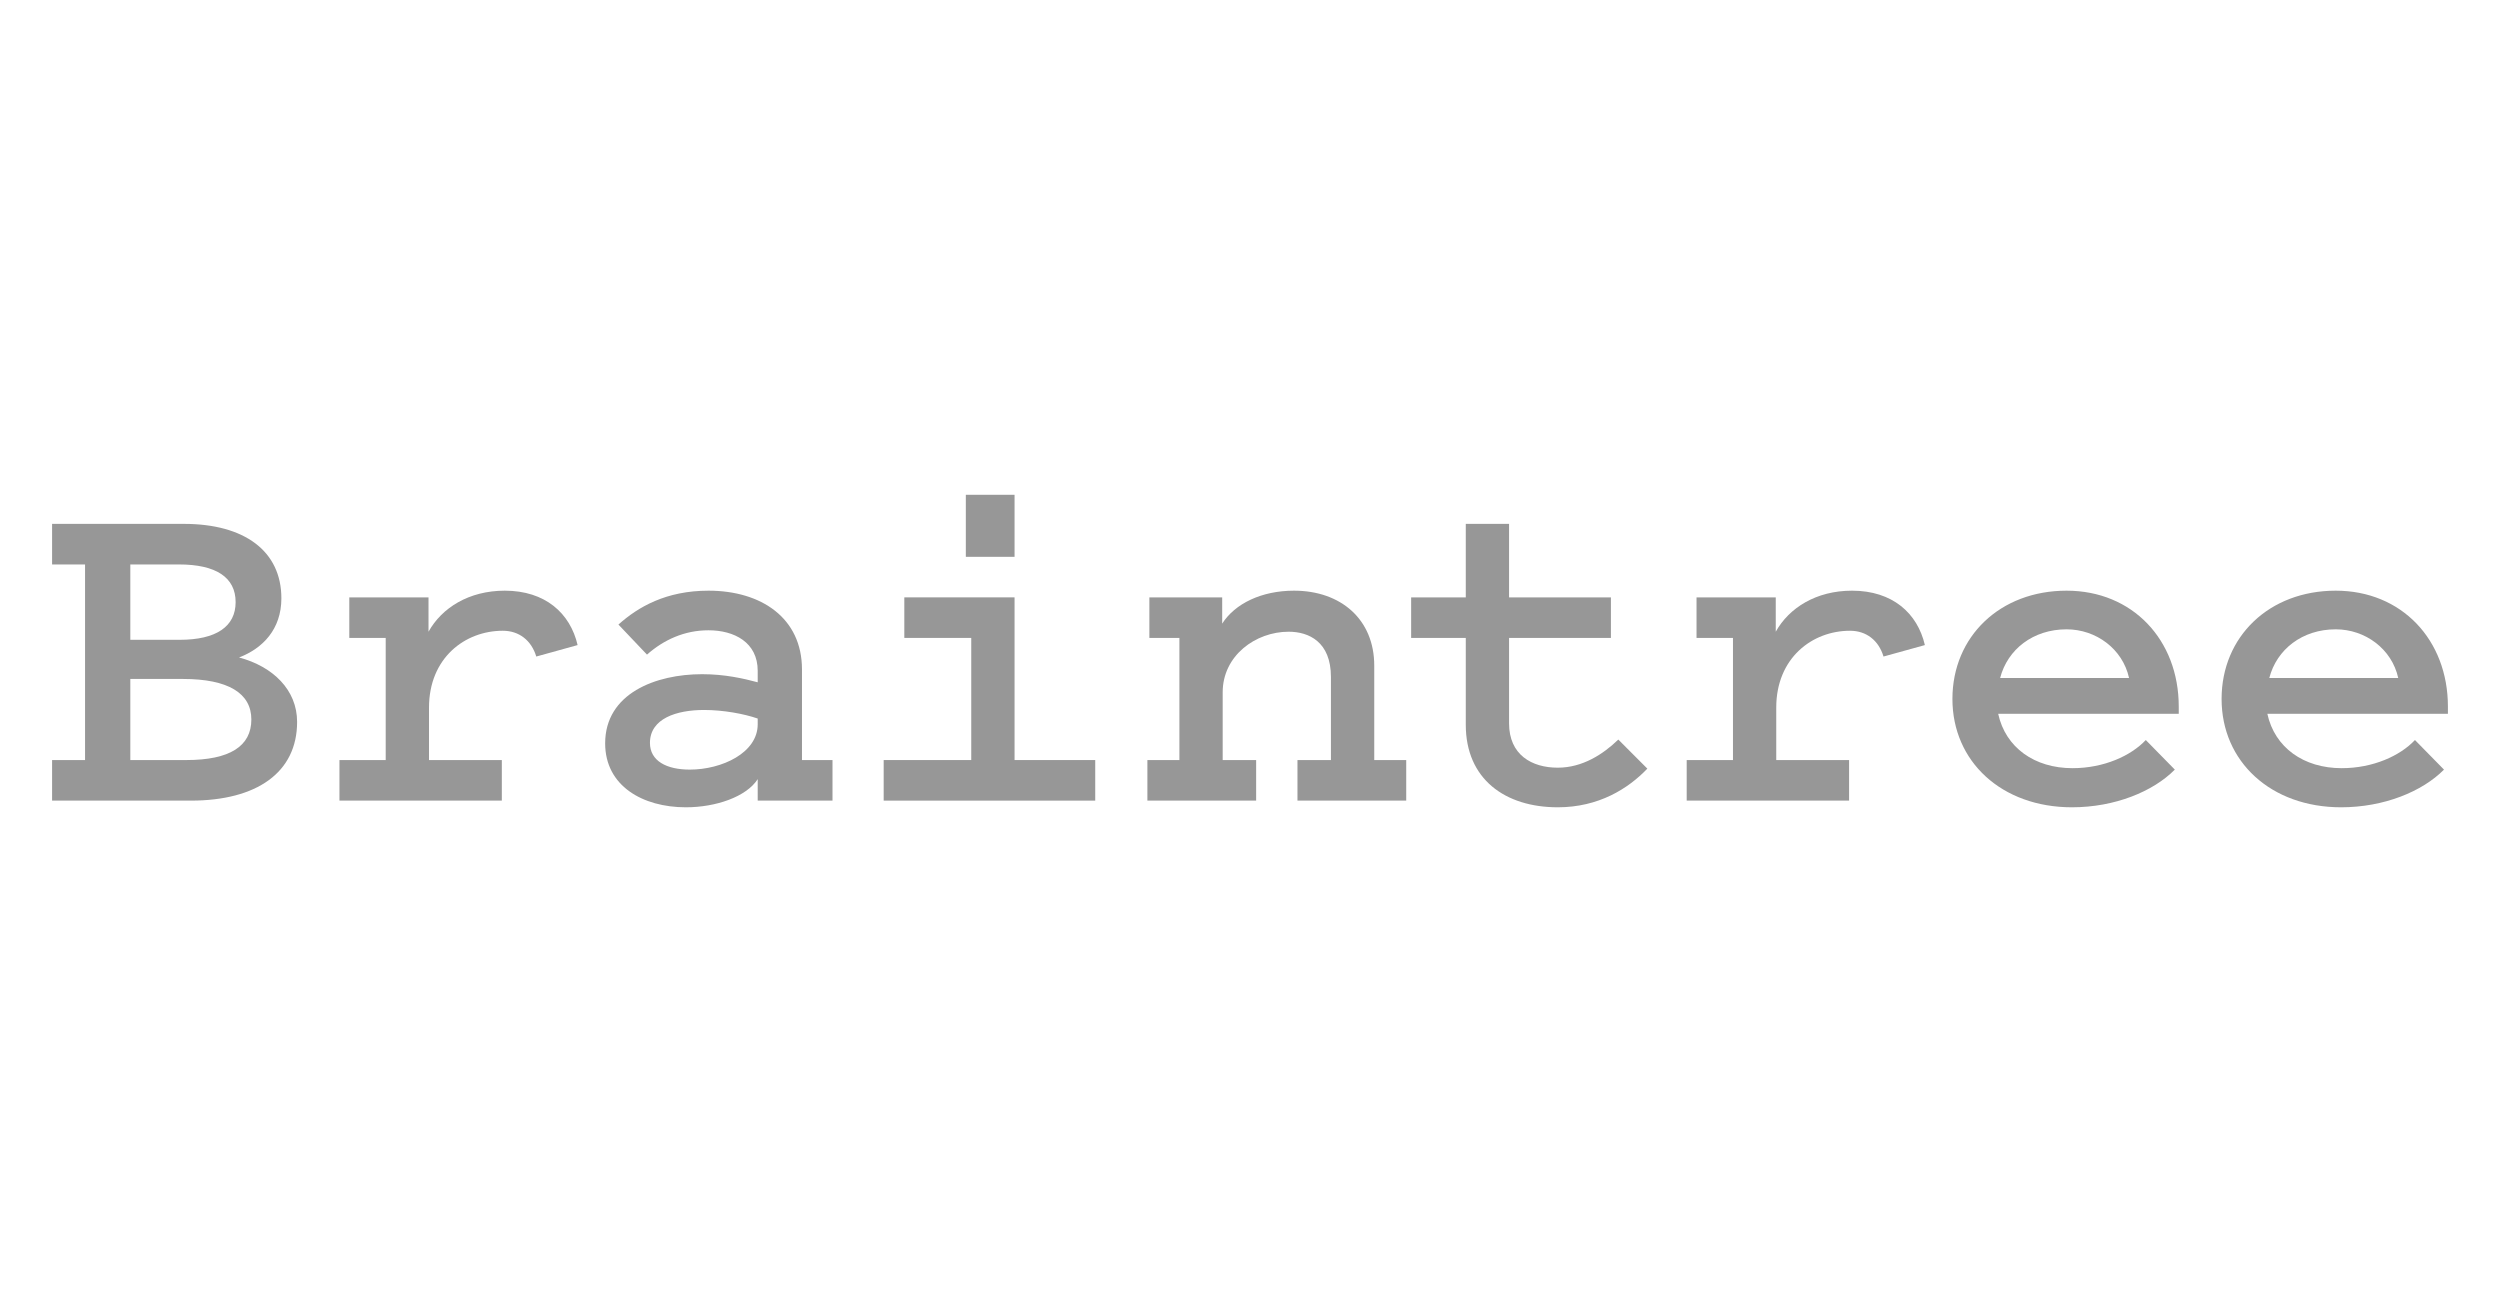 <svg width="96" height="50" viewBox="0 0 96 50" fill="none" xmlns="http://www.w3.org/2000/svg">
<path d="M5.004 29.186H7.158C8.821 29.186 9.652 28.655 9.652 27.629C9.652 26.621 8.764 26.072 7.026 26.072H5.004V29.186ZM5.004 21.675V24.569H6.894C8.311 24.569 9.048 24.056 9.048 23.122C9.048 22.169 8.292 21.675 6.875 21.675H5.004ZM2 30.744V29.186H3.266V21.675H2V20.117H7.064C9.388 20.117 10.805 21.162 10.805 22.975C10.805 24.166 10.087 24.899 9.18 25.247C10.484 25.595 11.409 26.493 11.409 27.721C11.409 29.663 9.86 30.744 7.328 30.744H2Z" fill="#979797"/>
<path d="M20.593 25.211C20.404 24.588 19.932 24.221 19.308 24.221C17.853 24.221 16.474 25.266 16.474 27.171V29.186H19.27V30.744H13.035V29.186H14.811V24.496H13.413V22.939H16.455V24.258C16.965 23.342 18.004 22.682 19.384 22.682C20.933 22.682 21.896 23.544 22.18 24.771L20.593 25.211Z" fill="#979797"/>
<path d="M29.096 27.592C28.567 27.409 27.773 27.263 27.036 27.263C25.978 27.263 24.958 27.592 24.958 28.527C24.958 29.223 25.6 29.553 26.488 29.553C27.716 29.553 29.096 28.912 29.096 27.812V27.592ZM29.096 26.2V25.76C29.096 24.661 28.189 24.203 27.206 24.203C26.28 24.203 25.487 24.57 24.844 25.137L23.748 23.983C24.504 23.305 25.581 22.682 27.206 22.682C29.228 22.682 30.796 23.727 30.796 25.705V29.186H31.968V30.744H29.096V29.919C28.661 30.597 27.49 31 26.337 31C24.674 31 23.238 30.176 23.238 28.545C23.238 26.622 25.185 25.889 26.96 25.889C27.83 25.889 28.548 26.053 29.096 26.2Z" fill="#979797"/>
<path d="M38.959 21.382H37.088V19H38.959V21.382ZM42.057 29.186V30.744H33.933V29.186H37.296V24.496H34.726V22.939H38.959V29.186H42.057Z" fill="#979797"/>
<path d="M44.06 29.186H45.289V24.496H44.136V22.939H46.932V23.947C47.424 23.177 48.444 22.682 49.691 22.682C51.486 22.682 52.771 23.782 52.771 25.559V29.186H53.999V30.744H49.823V29.186H51.108V25.998C51.108 24.643 50.258 24.258 49.483 24.258C48.217 24.258 46.951 25.174 46.951 26.585V29.186H48.236V30.744H44.06V29.186Z" fill="#979797"/>
<path d="M56.286 24.496H54.188V22.939H56.286V20.117H57.948V22.939H61.859V24.496H57.948V27.776C57.948 28.985 58.818 29.479 59.819 29.479C60.764 29.479 61.557 28.967 62.143 28.399L63.258 29.516C62.521 30.286 61.387 31 59.819 31C57.797 31 56.286 29.919 56.286 27.831V24.496Z" fill="#979797"/>
<path d="M72.327 25.211C72.138 24.588 71.666 24.221 71.042 24.221C69.588 24.221 68.208 25.266 68.208 27.171V29.186H71.005V30.744H64.769V29.186H66.546V24.496H65.147V22.939H68.189V24.258C68.7 23.342 69.739 22.682 71.118 22.682C72.668 22.682 73.631 23.544 73.915 24.771L72.327 25.211Z" fill="#979797"/>
<path d="M76.805 26.035H81.756C81.51 24.918 80.49 24.166 79.356 24.166C78.071 24.166 77.089 24.936 76.805 26.035ZM83.513 29.553C82.682 30.395 81.208 31 79.564 31C76.862 31 74.973 29.241 74.973 26.841C74.973 24.441 76.805 22.682 79.356 22.682C81.888 22.682 83.664 24.57 83.664 27.134V27.409H76.73C77.013 28.71 78.128 29.498 79.583 29.498C80.792 29.498 81.831 29.021 82.398 28.417L83.513 29.553Z" fill="#979797"/>
<path d="M87.141 26.035H92.092C91.846 24.918 90.826 24.166 89.692 24.166C88.407 24.166 87.425 24.936 87.141 26.035ZM93.849 29.553C93.017 30.395 91.544 31 89.9 31C87.198 31 85.309 29.241 85.309 26.841C85.309 24.441 87.141 22.682 89.692 22.682C92.224 22.682 94 24.57 94 27.134V27.409H87.066C87.349 28.71 88.464 29.498 89.919 29.498C91.128 29.498 92.167 29.021 92.734 28.417L93.849 29.553Z" fill="#979797"/>
</svg>
